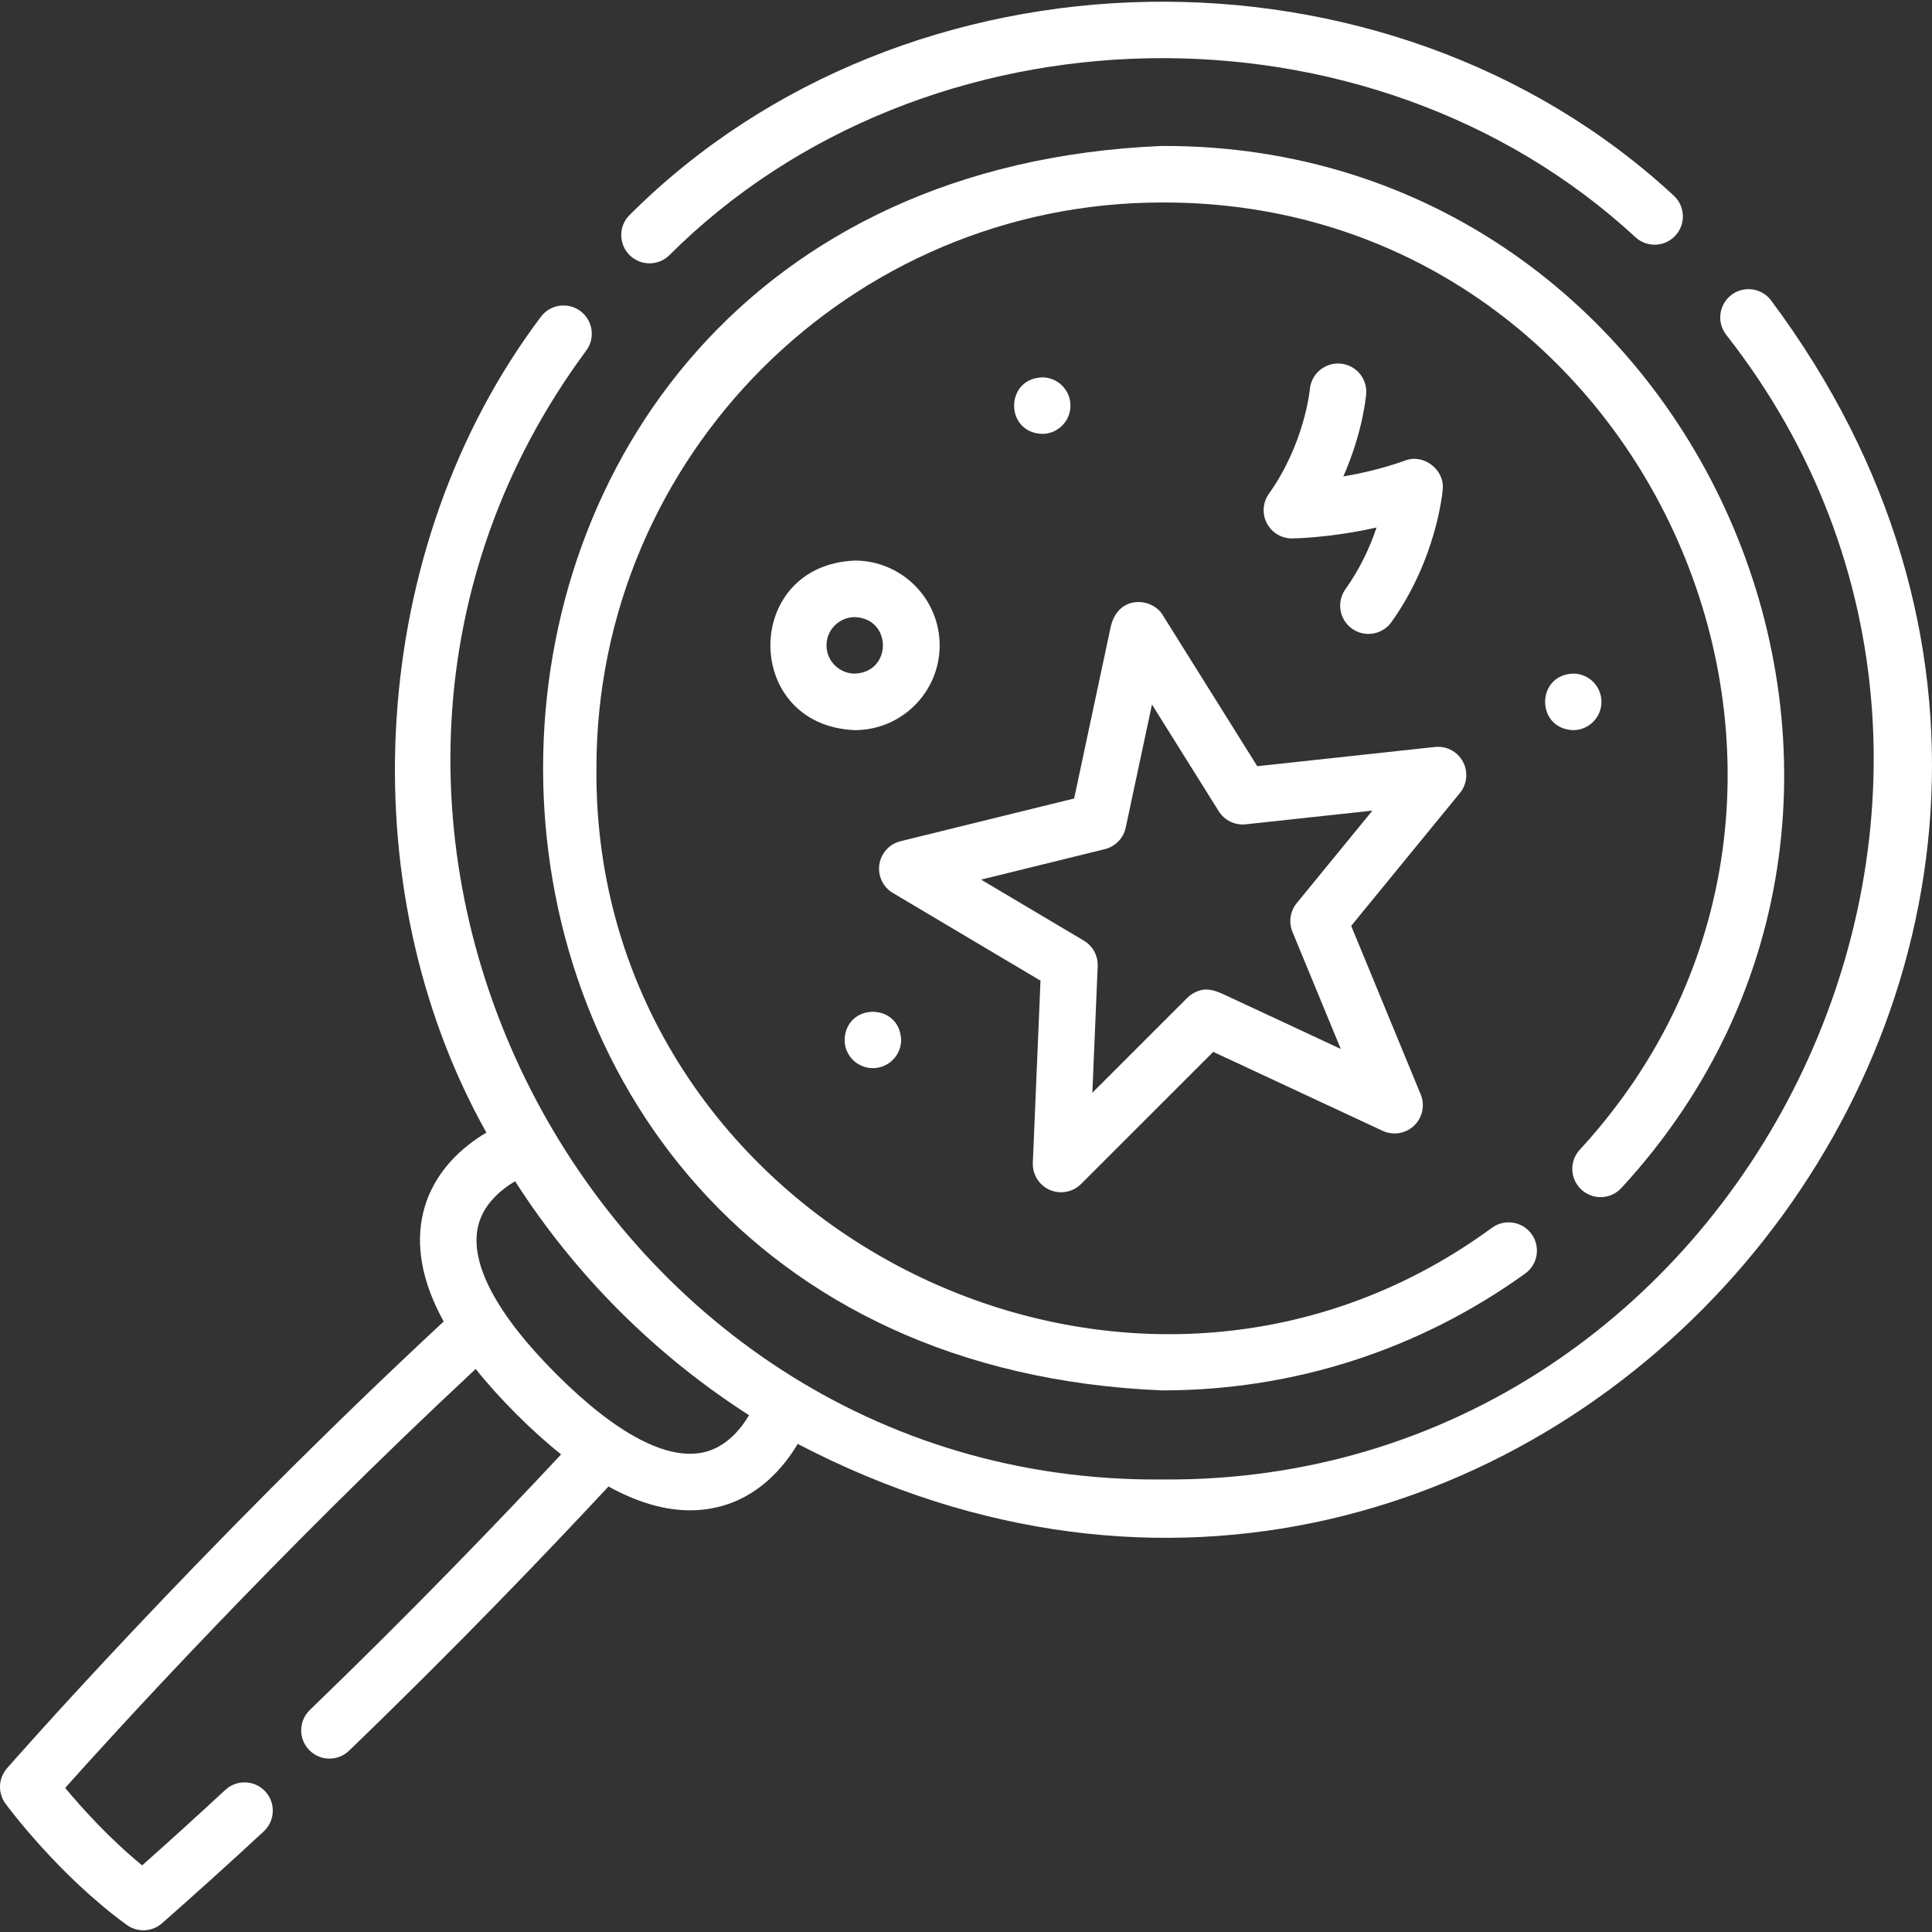 <?xml version="1.0"?>
<svg xmlns="http://www.w3.org/2000/svg" xmlns:xlink="http://www.w3.org/1999/xlink" xmlns:svgjs="http://svgjs.com/svgjs" version="1.1" width="512" height="512" x="0" y="0" viewBox="0 0 512.541 512.541" style="enable-background:new 0 0 512 512" xml:space="preserve" class=""><rect x="0" y="0" width="512.541" height="512.541" fill="#333333" stroke="none"/><g><g xmlns="http://www.w3.org/2000/svg"><path d="m172.311 69.86c1.87 0 3.743-.695 5.198-2.094 68.002-67.928 185.951-69.972 256.446-4.756 3.089 2.759 7.831 2.492 10.59-.598 2.759-3.089 2.491-7.831-.598-10.59-76.109-70.405-203.423-68.195-276.837 5.134-2.986 2.869-3.078 7.617-.206 10.602 1.473 1.532 3.439 2.302 5.407 2.302z" fill="#ffffff" data-original="#000000" style="" class=""/><path d="m469.806 79.637c-2.527-3.281-7.234-3.895-10.519-1.368-3.282 2.526-3.895 7.235-1.368 10.518 95.462 121.628 5.131 305.014-149.624 303.704-152.385 1.3-243.38-177.235-152.73-299.542 2.433-3.349 1.692-8.039-1.659-10.475-3.351-2.435-8.04-1.694-10.477 1.656-45.884 60.941-51.231 150.695-14.394 216.331-6.206 3.693-14.106 10.342-16.742 21.138-2.157 8.831-.335 18.526 5.405 28.987-64.96 60.34-115.339 117.949-115.851 118.537-2.309 2.648-2.47 6.545-.387 9.375.568.772 14.136 19.071 32.171 32.16 2.832 2.056 6.718 1.882 9.357-.437 8.808-7.743 17.885-15.943 26.981-24.374 3.037-2.815 3.218-7.561.402-10.599s-7.562-3.217-10.6-.403c-7.413 6.872-14.813 13.587-22.06 20.021-8.832-7.228-16.224-15.5-20.425-20.552 13.105-14.674 55.972-61.819 108.913-111.148 6.04 7.634 15.027 16.622 22.662 22.669-16.223 17.377-39.543 41.656-66.665 67.805-2.982 2.875-3.069 7.623-.194 10.605 2.877 2.984 7.626 3.066 10.604.194 28.256-27.242 52.417-52.468 68.821-70.086 7.643 4.206 14.877 6.323 21.666 6.322 2.527 0 4.995-.293 7.396-.879 10.796-2.636 17.445-10.535 21.138-16.741 194.207 101.278 389.409-127.517 258.179-303.418zm-282.954 305.605c-9.802 2.337-23.388-4.829-39.282-20.723-15.895-15.895-23.061-29.478-20.723-39.283 1.382-5.799 6.053-9.638 9.802-11.866 15.952 24.9 37.169 46.118 62.069 62.07-2.228 3.749-6.068 8.42-11.866 9.802z" fill="#ffffff" data-original="#000000" style="" class=""/><path d="m430.151 315.149c96.447-104.659 20.606-276.855-121.856-276.43-218.98 9.066-218.933 321.103.003 330.143 34.828 0 68.134-10.719 96.315-30.998 3.362-2.419 4.126-7.106 1.707-10.469-2.42-3.362-7.107-4.125-10.469-1.707-97.353 71.408-238.67-1.038-237.625-121.9-.001-82.748 67.32-150.07 150.07-150.07 129.522-.367 198.465 156.155 110.783 251.309-2.795 3.057-2.583 7.801.475 10.596 3.057 2.794 7.801 2.583 10.597-.474z" fill="#ffffff" data-original="#000000" style="" class=""/><path d="m388.089 202.049c-1.449-2.677-4.376-4.212-7.401-3.885l-47.149 5.1-25.046-40.034c-2.637-4.604-11.751-5.701-13.815 2.984l-9.721 45.616-46.051 11.334c-2.957.728-5.18 3.17-5.627 6.182-.446 3.012.971 5.995 3.589 7.549l39.165 23.264-2.035 48.323c-.13 3.088 1.647 5.939 4.478 7.183.971.426 1.996.633 3.014.633 1.949 0 3.868-.76 5.305-2.196l35.062-35.052c12.429 5.793 44.936 20.946 44.936 20.946 2.802 1.306 6.117.758 8.352-1.376 2.234-2.136 2.93-5.423 1.751-8.281l-18.44-44.712 28.847-35.256c1.924-2.357 2.236-5.645.786-8.322zm-44.083 37.546c-1.747 2.136-2.181 5.058-1.129 7.609l12.813 31.069-30.122-14.041c-3.147-1.466-5.864-2.733-9.334-.522-.46.293-.887.636-1.272 1.021l-25.169 25.162 1.414-33.578c.116-2.756-1.291-5.354-3.663-6.764l-27.27-16.198 32.829-8.08c2.791-.687 4.944-2.909 5.543-5.72 0 0 3.852-18.075 6.959-32.655l17.708 28.306c1.524 2.437 4.312 3.786 7.165 3.479l33.612-3.636z" fill="#ffffff" data-original="#000000" style="" class=""/><path d="m355.593 96.459c-4.103-.342-7.741 2.71-8.106 6.825-.013.142-1.371 14.382-10.863 27.708-1.638 2.299-1.846 5.322-.539 7.824 1.305 2.502 3.912 4.059 6.729 4.027.531-.006 10.172-.151 22.371-2.898-1.609 4.823-4.181 10.652-8.261 16.381-2.402 3.374-1.615 8.057 1.759 10.46 3.337 2.387 8.042 1.638 10.46-1.758 11.978-16.818 13.532-34.426 13.593-35.167.581-5.253-5.082-9.595-10.005-7.669-5.744 2.058-11.467 3.368-16.355 4.201 5.167-11.715 6.015-21.323 6.06-21.866.334-4.118-2.726-7.718-6.843-8.068z" fill="#ffffff" data-original="#000000" style="" class=""/><path d="m249.283 171.208c0-12.403-10.099-22.493-22.511-22.493-29.863 1.236-29.855 43.754 0 44.986 12.413 0 22.511-10.091 22.511-22.493zm-30.021 0c0-4.132 3.369-7.493 7.511-7.493 9.94.352 9.938 14.635 0 14.986-4.142 0-7.511-3.362-7.511-7.493z" fill="#ffffff" data-original="#000000" style="" class=""/><path d="m283.98 107.608c0-4.142-3.358-7.5-7.5-7.5-9.928.343-9.926 14.659 0 15 4.143 0 7.5-3.358 7.5-7.5z" fill="#ffffff" data-original="#000000" style="" class=""/><path d="m231.561 283.368c4.142 0 7.5-3.358 7.5-7.5-.343-9.928-14.658-9.926-15 0 0 4.142 3.357 7.5 7.5 7.5z" fill="#ffffff" data-original="#000000" style="" class=""/><path d="m424.851 186.198c0-4.142-3.358-7.5-7.5-7.5-9.928.343-9.926 14.659 0 15 4.142 0 7.5-3.358 7.5-7.5z" fill="#ffffff" data-original="#000000" style="" class=""/></g></g></svg>
